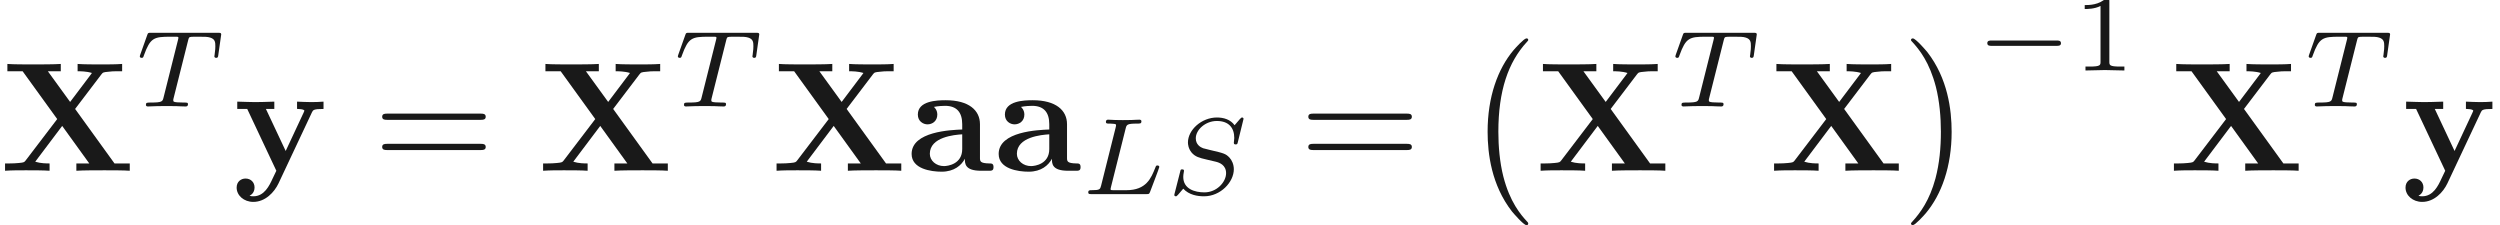 <ns0:svg xmlns:ns0="http://www.w3.org/2000/svg" xmlns:ns1="http://www.w3.org/1999/xlink" height="14.397pt" readme2tex:offset="0" version="1.1" viewBox="60.245 -60.992 159.919 14.397" width="159.919pt" xmlns:readme2tex="http://github.com/leegao/readme2tex/">
<ns0:defs>
<ns0:path d="M4.84 -3.97L6.52 -6.18C6.63 -6.32 6.64 -6.33 6.99 -6.36C7.23 -6.39 7.29 -6.39 7.57 -6.39H7.86V-6.86C7.44 -6.83 6.95 -6.83 6.52 -6.83C6.13 -6.83 5.36 -6.83 5 -6.86V-6.39C5.18 -6.39 5.57 -6.39 5.92 -6.28C5.91 -6.26 5.86 -6.2 5.84 -6.17L4.52 -4.42L3.09 -6.39H3.92V-6.86C3.51 -6.83 2.56 -6.83 2.11 -6.83C1.71 -6.83 0.84 -6.83 0.49 -6.86V-6.39H1.47L3.69 -3.32L1.67 -0.67C1.58 -0.55 1.56 -0.53 1.24 -0.5C1.04 -0.48 0.83 -0.47 0.63 -0.47H0.34V0C0.76 -0.03 1.25 -0.03 1.68 -0.03C2.07 -0.03 2.84 -0.03 3.2 0V-0.47C3.02 -0.47 2.63 -0.47 2.28 -0.58C2.29 -0.6 2.34 -0.66 2.36 -0.69L4.01 -2.88L5.75 -0.47H4.92V0C5.33 -0.03 6.28 -0.03 6.73 -0.03C7.13 -0.03 8 -0.03 8.35 0V-0.47H7.37L4.84 -3.97Z" id="g0-88" />
<ns0:path d="M3.74 -0.77C3.74 -0.46 3.74 0 4.78 0H5.26C5.46 0 5.58 0 5.58 -0.24C5.58 -0.47 5.45 -0.47 5.32 -0.47C4.71 -0.48 4.71 -0.61 4.71 -0.84V-2.99C4.71 -3.88 4 -4.53 2.51 -4.53C1.94 -4.53 0.72 -4.49 0.72 -3.61C0.72 -3.17 1.07 -2.98 1.34 -2.98C1.65 -2.98 1.97 -3.19 1.97 -3.61C1.97 -3.91 1.78 -4.08 1.75 -4.1C2.03 -4.16 2.35 -4.17 2.47 -4.17C3.22 -4.17 3.57 -3.75 3.57 -2.99V-2.65C2.86 -2.62 0.32 -2.53 0.32 -1.08C0.32 -0.12 1.56 0.06 2.25 0.06C3.05 0.06 3.52 -0.35 3.74 -0.77ZM3.57 -2.34V-1.39C3.57 -0.43 2.65 -0.3 2.4 -0.3C1.89 -0.3 1.49 -0.65 1.49 -1.09C1.49 -2.17 3.07 -2.31 3.57 -2.34Z" id="g0-97" />
<ns0:path d="M5.06 -3.76C5.13 -3.9 5.16 -3.97 5.8 -3.97V-4.44C5.56 -4.42 5.26 -4.41 5.01 -4.41S4.31 -4.43 4.1 -4.44V-3.97C4.12 -3.97 4.57 -3.97 4.57 -3.85C4.57 -3.84 4.53 -3.74 4.52 -3.73L3.37 -1.27L2.1 -3.97H2.64V-4.44C2.31 -4.42 1.41 -4.41 1.4 -4.41C1.12 -4.41 0.67 -4.43 0.26 -4.44V-3.97H0.9L2.77 0L2.54 0.48C2.32 0.96 2 1.64 1.29 1.64C1.15 1.64 1.13 1.63 1.05 1.6C1.14 1.56 1.37 1.42 1.37 1.07C1.37 0.74 1.13 0.5 0.79 0.5C0.51 0.5 0.22 0.69 0.22 1.08C0.22 1.59 0.69 2 1.29 2C2.06 2 2.64 1.38 2.91 0.81L5.06 -3.76Z" id="g0-121" />
<ns0:path d="M2.884 -4.207C2.947 -4.459 2.968 -4.529 3.612 -4.529C3.829 -4.529 3.899 -4.529 3.899 -4.683C3.899 -4.69 3.892 -4.781 3.78 -4.781C3.619 -4.781 3.43 -4.767 3.262 -4.76C3.087 -4.753 2.877 -4.753 2.702 -4.753C2.555 -4.753 2.366 -4.76 2.219 -4.76S1.904 -4.781 1.764 -4.781C1.722 -4.781 1.617 -4.781 1.617 -4.627C1.617 -4.529 1.701 -4.529 1.841 -4.529C1.848 -4.529 1.981 -4.529 2.107 -4.515C2.254 -4.501 2.268 -4.487 2.268 -4.417C2.268 -4.403 2.268 -4.368 2.24 -4.263L1.309 -0.546C1.246 -0.308 1.232 -0.252 0.693 -0.252C0.574 -0.252 0.483 -0.252 0.483 -0.105C0.483 0 0.567 0 0.693 0H4.214C4.389 0 4.396 -0.007 4.452 -0.14C4.522 -0.329 5.047 -1.687 5.047 -1.743C5.047 -1.764 5.033 -1.841 4.928 -1.841C4.844 -1.841 4.83 -1.806 4.788 -1.694C4.522 -1.029 4.214 -0.252 2.933 -0.252H2.142C1.925 -0.252 1.918 -0.259 1.918 -0.322C1.918 -0.329 1.918 -0.364 1.946 -0.469L2.884 -4.207Z" id="g1-76" />
<ns0:path d="M4.97 -4.83C4.97 -4.865 4.949 -4.921 4.879 -4.921C4.837 -4.921 4.83 -4.914 4.739 -4.823L4.396 -4.424C4.13 -4.795 3.689 -4.921 3.262 -4.921C2.275 -4.921 1.4 -4.123 1.4 -3.318C1.4 -3.213 1.421 -2.933 1.631 -2.674C1.869 -2.394 2.128 -2.331 2.604 -2.219C2.744 -2.184 3.094 -2.107 3.199 -2.079C3.423 -2.023 3.85 -1.869 3.85 -1.344C3.85 -0.777 3.255 -0.112 2.457 -0.112C1.841 -0.112 1.099 -0.329 1.099 -1.106C1.099 -1.176 1.113 -1.33 1.141 -1.456C1.148 -1.484 1.148 -1.491 1.148 -1.498C1.148 -1.589 1.064 -1.589 1.036 -1.589C0.938 -1.589 0.931 -1.575 0.903 -1.449L0.546 -0.049C0.539 -0.021 0.525 0.021 0.525 0.056C0.525 0.098 0.553 0.14 0.623 0.14C0.665 0.14 0.672 0.133 0.763 0.042C0.84 -0.042 1.022 -0.266 1.099 -0.35C1.47 0.056 2.016 0.14 2.436 0.14C3.493 0.14 4.347 -0.77 4.347 -1.596C4.347 -1.904 4.221 -2.184 4.067 -2.345C3.822 -2.597 3.717 -2.625 2.814 -2.835C2.667 -2.87 2.436 -2.926 2.373 -2.947C2.198 -3.01 1.904 -3.185 1.904 -3.584C1.904 -4.137 2.527 -4.697 3.255 -4.697C4.011 -4.697 4.375 -4.27 4.375 -3.605C4.375 -3.514 4.347 -3.353 4.347 -3.29C4.347 -3.192 4.431 -3.192 4.466 -3.192C4.571 -3.192 4.578 -3.227 4.606 -3.346L4.97 -4.83Z" id="g1-83" />
<ns0:path d="M3.402 -4.235C3.451 -4.438 3.465 -4.459 3.619 -4.473C3.654 -4.48 3.899 -4.48 4.039 -4.48C4.466 -4.48 4.648 -4.48 4.823 -4.424C5.138 -4.326 5.152 -4.123 5.152 -3.871C5.152 -3.759 5.152 -3.668 5.103 -3.304L5.089 -3.227C5.089 -3.157 5.138 -3.122 5.208 -3.122C5.313 -3.122 5.327 -3.185 5.341 -3.297L5.53 -4.634C5.53 -4.732 5.446 -4.732 5.32 -4.732H1.015C0.84 -4.732 0.826 -4.732 0.777 -4.585L0.336 -3.346C0.329 -3.318 0.301 -3.255 0.301 -3.22C0.301 -3.192 0.315 -3.122 0.42 -3.122C0.511 -3.122 0.525 -3.157 0.567 -3.29C0.973 -4.41 1.204 -4.48 2.268 -4.48H2.562C2.772 -4.48 2.779 -4.473 2.779 -4.41C2.779 -4.403 2.779 -4.368 2.751 -4.263L1.827 -0.581C1.764 -0.322 1.743 -0.252 1.008 -0.252C0.756 -0.252 0.693 -0.252 0.693 -0.098C0.693 -0.077 0.707 0 0.812 0C1.008 0 1.218 -0.021 1.414 -0.021S1.82 -0.028 2.016 -0.028S2.45 -0.028 2.646 -0.021C2.835 -0.014 3.045 0 3.234 0C3.29 0 3.395 0 3.395 -0.154C3.395 -0.252 3.325 -0.252 3.108 -0.252C2.975 -0.252 2.835 -0.259 2.702 -0.266C2.464 -0.287 2.45 -0.315 2.45 -0.399C2.45 -0.448 2.45 -0.462 2.478 -0.56L3.402 -4.235Z" id="g1-84" />
<ns0:path d="M6.87 -3.27C7.02 -3.27 7.21 -3.27 7.21 -3.47S7.02 -3.67 6.88 -3.67H0.89C0.75 -3.67 0.56 -3.67 0.56 -3.47S0.75 -3.27 0.9 -3.27H6.87ZM6.88 -1.33C7.02 -1.33 7.21 -1.33 7.21 -1.53S7.02 -1.73 6.87 -1.73H0.9C0.75 -1.73 0.56 -1.73 0.56 -1.53S0.75 -1.33 0.89 -1.33H6.88Z" id="g2-61" />
<ns0:path d="M4.13 11.49C4.13 11.45 4.11 11.43 4.09 11.4C3.63 10.91 2.95 10.1 2.53 8.47C2.3 7.56 2.21 6.53 2.21 5.6C2.21 2.97 2.84 1.13 4.04 -0.17C4.13 -0.26 4.13 -0.28 4.13 -0.3C4.13 -0.4 4.05 -0.4 4.01 -0.4C3.86 -0.4 3.32 0.2 3.19 0.35C2.17 1.56 1.52 3.36 1.52 5.59C1.52 7.01 1.77 9.02 3.08 10.71C3.18 10.83 3.83 11.59 4.01 11.59C4.05 11.59 4.13 11.59 4.13 11.49Z" id="g3-0" />
<ns0:path d="M3.05 5.6C3.05 4.18 2.8 2.17 1.49 0.48C1.39 0.36 0.74 -0.4 0.56 -0.4C0.51 -0.4 0.44 -0.38 0.44 -0.3C0.44 -0.26 0.46 -0.23 0.5 -0.2C0.98 0.32 1.63 1.13 2.04 2.72C2.27 3.63 2.36 4.66 2.36 5.59C2.36 6.6 2.27 7.62 2.01 8.6C1.63 10 1.04 10.8 0.53 11.36C0.44 11.45 0.44 11.47 0.44 11.49C0.44 11.57 0.51 11.59 0.56 11.59C0.71 11.59 1.26 10.98 1.38 10.84C2.4 9.63 3.05 7.83 3.05 5.6Z" id="g3-1" />
<ns0:path d="M5.208 -1.582C5.32 -1.582 5.488 -1.582 5.488 -1.75C5.488 -1.925 5.327 -1.925 5.208 -1.925H1.036C0.924 -1.925 0.756 -1.925 0.756 -1.757C0.756 -1.582 0.917 -1.582 1.036 -1.582H5.208Z" id="g4-0" />
<ns0:path d="M2.345 -4.452C2.345 -4.641 2.331 -4.648 2.135 -4.648C1.687 -4.207 1.05 -4.2 0.763 -4.2V-3.948C0.931 -3.948 1.393 -3.948 1.778 -4.144V-0.574C1.778 -0.343 1.778 -0.252 1.078 -0.252H0.812V0C0.938 -0.007 1.799 -0.028 2.058 -0.028C2.275 -0.028 3.157 -0.007 3.311 0V-0.252H3.045C2.345 -0.252 2.345 -0.343 2.345 -0.574V-4.452Z" id="g5-49" />
</ns0:defs>
<ns0:g fill-opacity="0.9" id="page1" transform="matrix(0.996 0 0 0.996 0 0)">
<ns0:use x="60.471" y="-50.27" ns1:href="#g0-88" />
<ns0:use x="69.165" y="-54.399" ns1:href="#g1-84" />
<ns0:use x="75.465" y="-50.27" ns1:href="#g0-121" />
<ns0:use x="84.472" y="-50.27" ns1:href="#g2-61" />
<ns0:use x="95.027" y="-50.27" ns1:href="#g0-88" />
<ns0:use x="103.721" y="-54.399" ns1:href="#g1-84" />
<ns0:use x="110.021" y="-50.27" ns1:href="#g0-88" />
<ns0:use x="118.715" y="-50.27" ns1:href="#g0-97" />
<ns0:use x="124.306" y="-50.27" ns1:href="#g0-97" />
<ns0:use x="129.896" y="-48.77" ns1:href="#g1-76" />
<ns0:use x="135.382" y="-48.77" ns1:href="#g1-83" />
<ns0:use x="143.953" y="-50.27" ns1:href="#g2-61" />
<ns0:use x="154.508" y="-58.37" ns1:href="#g3-0" />
<ns0:use x="159.092" y="-50.27" ns1:href="#g0-88" />
<ns0:use x="167.786" y="-54.399" ns1:href="#g1-84" />
<ns0:use x="174.086" y="-50.27" ns1:href="#g0-88" />
<ns0:use x="182.78" y="-58.37" ns1:href="#g3-1" />
<ns0:use x="187.364" y="-56.71" ns1:href="#g4-0" />
<ns0:use x="193.614" y="-56.71" ns1:href="#g5-49" />
<ns0:use x="199.766" y="-50.27" ns1:href="#g0-88" />
<ns0:use x="208.461" y="-54.399" ns1:href="#g1-84" />
<ns0:use x="214.76" y="-50.27" ns1:href="#g0-121" />
</ns0:g>
</ns0:svg>